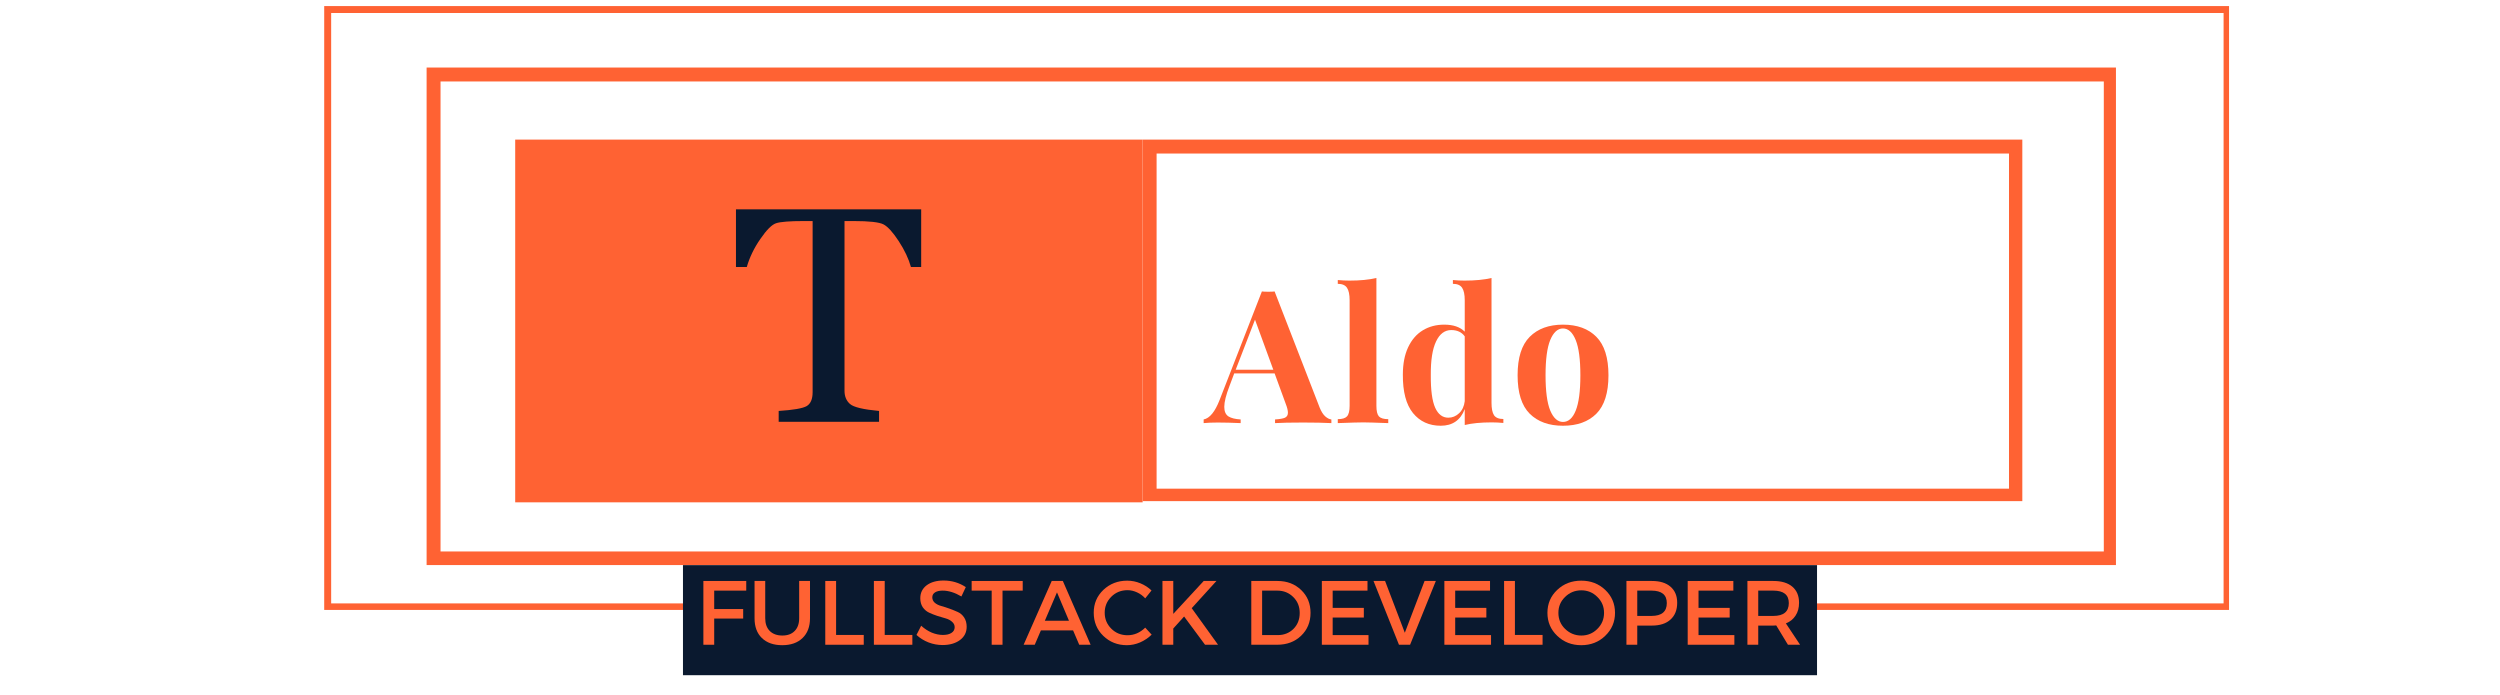 <svg xmlns="http://www.w3.org/2000/svg" xmlns:xlink="http://www.w3.org/1999/xlink" width="356" zoomAndPan="magnify" viewBox="0 0 267 74.25" height="99" preserveAspectRatio="xMidYMid meet" version="1.0"><defs><g/><clipPath id="e934b60f1b"><path d="M 34.625 0.648 L 238.062 0.648 L 238.062 65.141 L 34.625 65.141 Z M 34.625 0.648 " clip-rule="nonzero"/></clipPath><clipPath id="56791639dd"><path d="M 45.562 7.215 L 225.984 7.215 L 225.984 60.348 L 45.562 60.348 Z M 45.562 7.215 " clip-rule="nonzero"/></clipPath><clipPath id="a57c7c1668"><path d="M 55.023 14.91 L 122.035 14.91 L 122.035 53.648 L 55.023 53.648 Z M 55.023 14.91 " clip-rule="nonzero"/></clipPath><clipPath id="87aa7f325e"><path d="M 72.941 60.355 L 194.059 60.355 L 194.059 72.109 L 72.941 72.109 Z M 72.941 60.355 " clip-rule="nonzero"/></clipPath><clipPath id="17149b97d8"><path d="M 122.039 14.91 L 215.984 14.91 L 215.984 53.52 L 122.039 53.52 Z M 122.039 14.91 " clip-rule="nonzero"/></clipPath></defs><g clip-path="url(#e934b60f1b)"><path stroke-linecap="butt" transform="matrix(0.743, 0, 0, 0.743, 34.625, 0.647)" fill="none" stroke-linejoin="miter" d="M -0 0.002 L 274.021 0.002 L 274.021 86.86 L -0 86.86 Z M -0 0.002 " stroke="#ff6233" stroke-width="2" stroke-opacity="1" stroke-miterlimit="4"/></g><g clip-path="url(#56791639dd)"><path stroke-linecap="butt" transform="matrix(0.743, 0, 0, 0.743, 45.563, 7.213)" fill="none" stroke-linejoin="miter" d="M -0 0.003 L 243.082 0.003 L 243.082 71.562 L -0 71.562 Z M -0 0.003 " stroke="#ff6233" stroke-width="4" stroke-opacity="1" stroke-miterlimit="4"/></g><g clip-path="url(#a57c7c1668)"><path fill="#ff6233" d="M 55.023 14.91 L 122.035 14.91 L 122.035 53.648 L 55.023 53.648 Z M 55.023 14.91 " fill-opacity="1" fill-rule="nonzero"/></g><g clip-path="url(#87aa7f325e)"><path fill="#0a192f" d="M 72.941 60.355 L 194.059 60.355 L 194.059 72.109 L 72.941 72.109 Z M 72.941 60.355 " fill-opacity="1" fill-rule="nonzero"/></g><g clip-path="url(#17149b97d8)"><path stroke-linecap="butt" transform="matrix(0.743, 0, 0, 0.743, 122.039, 14.909)" fill="none" stroke-linejoin="miter" d="M -0 0.002 L 126.525 0.002 L 126.525 52.174 L -0 52.174 Z M -0 0.002 " stroke="#ff6233" stroke-width="4" stroke-opacity="1" stroke-miterlimit="4"/></g><g fill="#0a192f" fill-opacity="1"><g transform="translate(78.382, 45.046)"><g><path d="M 18.906 -16.531 C 18.664 -17.406 18.234 -18.32 17.609 -19.281 C 16.984 -20.238 16.441 -20.836 15.984 -21.078 C 15.535 -21.316 14.469 -21.438 12.781 -21.438 L 11.812 -21.438 L 11.812 -3.312 C 11.812 -2.719 12.004 -2.25 12.391 -1.906 C 12.773 -1.562 13.812 -1.312 15.5 -1.156 L 15.5 0 L 4.781 0 L 4.781 -1.156 C 6.344 -1.258 7.336 -1.43 7.766 -1.672 C 8.191 -1.922 8.406 -2.414 8.406 -3.156 L 8.406 -21.438 L 7.5 -21.438 C 5.957 -21.438 4.957 -21.359 4.5 -21.203 C 4.051 -21.055 3.492 -20.5 2.828 -19.531 C 2.16 -18.57 1.676 -17.57 1.375 -16.531 L 0.219 -16.531 L 0.219 -22.688 L 20 -22.688 L 20 -16.531 Z M 18.906 -16.531 "/></g></g></g><g fill="#ff6233" fill-opacity="1"><g transform="translate(74.23, 68.859)"><g><path d="M 5.469 -5.781 L 2.047 -5.781 L 2.047 -3.812 L 5.141 -3.812 L 5.141 -2.797 L 2.047 -2.797 L 2.047 0 L 0.891 0 L 0.891 -6.812 L 5.469 -6.812 Z M 5.469 -5.781 "/></g></g></g><g fill="#ff6233" fill-opacity="1"><g transform="translate(79.82, 68.859)"><g><path d="M 6.688 -6.812 L 6.688 -2.828 C 6.688 -1.93 6.422 -1.227 5.891 -0.719 C 5.367 -0.207 4.645 0.047 3.719 0.047 C 2.801 0.047 2.078 -0.207 1.547 -0.719 C 1.023 -1.227 0.766 -1.93 0.766 -2.828 L 0.766 -6.812 L 1.906 -6.812 L 1.906 -2.828 C 1.906 -2.254 2.066 -1.801 2.391 -1.469 C 2.723 -1.145 3.172 -0.984 3.734 -0.984 C 4.297 -0.984 4.734 -1.145 5.047 -1.469 C 5.367 -1.789 5.531 -2.242 5.531 -2.828 L 5.531 -6.812 Z M 6.688 -6.812 "/></g></g></g><g fill="#ff6233" fill-opacity="1"><g transform="translate(87.248, 68.859)"><g><path d="M 2.047 -1.047 L 5 -1.047 L 5 0 L 0.891 0 L 0.891 -6.812 L 2.047 -6.812 Z M 2.047 -1.047 "/></g></g></g><g fill="#ff6233" fill-opacity="1"><g transform="translate(92.44, 68.859)"><g><path d="M 2.047 -1.047 L 5 -1.047 L 5 0 L 0.891 0 L 0.891 -6.812 L 2.047 -6.812 Z M 2.047 -1.047 "/></g></g></g><g fill="#ff6233" fill-opacity="1"><g transform="translate(97.631, 68.859)"><g><path d="M 3.141 -6.859 C 4.016 -6.859 4.805 -6.625 5.516 -6.156 L 5.047 -5.156 C 4.348 -5.57 3.68 -5.781 3.047 -5.781 C 2.703 -5.781 2.43 -5.719 2.234 -5.594 C 2.035 -5.469 1.938 -5.289 1.938 -5.062 C 1.938 -4.844 2.023 -4.648 2.203 -4.484 C 2.391 -4.328 2.617 -4.211 2.891 -4.141 C 3.16 -4.066 3.453 -3.973 3.766 -3.859 C 4.086 -3.742 4.383 -3.625 4.656 -3.5 C 4.938 -3.375 5.164 -3.176 5.344 -2.906 C 5.52 -2.633 5.609 -2.305 5.609 -1.922 C 5.609 -1.328 5.367 -0.852 4.891 -0.5 C 4.41 -0.145 3.789 0.031 3.031 0.031 C 2.52 0.031 2.02 -0.062 1.531 -0.25 C 1.039 -0.445 0.613 -0.711 0.25 -1.047 L 0.75 -2.031 C 1.094 -1.719 1.469 -1.473 1.875 -1.297 C 2.289 -1.129 2.688 -1.047 3.062 -1.047 C 3.457 -1.047 3.766 -1.117 3.984 -1.266 C 4.211 -1.41 4.328 -1.613 4.328 -1.875 C 4.328 -2.102 4.234 -2.297 4.047 -2.453 C 3.867 -2.617 3.645 -2.738 3.375 -2.812 C 3.102 -2.883 2.805 -2.973 2.484 -3.078 C 2.172 -3.18 1.879 -3.297 1.609 -3.422 C 1.336 -3.547 1.109 -3.738 0.922 -4 C 0.742 -4.27 0.656 -4.594 0.656 -4.969 C 0.656 -5.539 0.879 -6 1.328 -6.344 C 1.785 -6.688 2.391 -6.859 3.141 -6.859 Z M 3.141 -6.859 "/></g></g></g><g fill="#ff6233" fill-opacity="1"><g transform="translate(103.678, 68.859)"><g><path d="M 5.547 -5.781 L 3.391 -5.781 L 3.391 0 L 2.234 0 L 2.234 -5.781 L 0.094 -5.781 L 0.094 -6.812 L 5.547 -6.812 Z M 5.547 -5.781 "/></g></g></g><g fill="#ff6233" fill-opacity="1"><g transform="translate(109.308, 68.859)"><g><path d="M 5.297 -1.531 L 1.859 -1.531 L 1.203 0 L 0.016 0 L 3.016 -6.812 L 4.203 -6.812 L 7.172 0 L 5.953 0 Z M 4.859 -2.562 L 3.578 -5.594 L 2.281 -2.562 Z M 4.859 -2.562 "/></g></g></g><g fill="#ff6233" fill-opacity="1"><g transform="translate(116.482, 68.859)"><g><path d="M 3.906 -6.844 C 4.395 -6.844 4.863 -6.75 5.312 -6.562 C 5.77 -6.375 6.164 -6.117 6.5 -5.797 L 5.828 -4.953 C 5.586 -5.223 5.297 -5.438 4.953 -5.594 C 4.617 -5.75 4.281 -5.828 3.938 -5.828 C 3.25 -5.828 2.672 -5.594 2.203 -5.125 C 1.734 -4.656 1.5 -4.086 1.5 -3.422 C 1.5 -2.754 1.734 -2.188 2.203 -1.719 C 2.672 -1.25 3.25 -1.016 3.938 -1.016 C 4.645 -1.016 5.273 -1.285 5.828 -1.828 L 6.516 -1.078 C 6.16 -0.734 5.75 -0.457 5.281 -0.25 C 4.812 -0.051 4.344 0.047 3.875 0.047 C 2.875 0.047 2.031 -0.285 1.344 -0.953 C 0.664 -1.617 0.328 -2.441 0.328 -3.422 C 0.328 -4.391 0.672 -5.203 1.359 -5.859 C 2.055 -6.516 2.906 -6.844 3.906 -6.844 Z M 3.906 -6.844 "/></g></g></g><g fill="#ff6233" fill-opacity="1"><g transform="translate(123.259, 68.859)"><g><path d="M 5.438 0 L 3.203 -3.016 L 2.047 -1.734 L 2.047 0 L 0.891 0 L 0.891 -6.812 L 2.047 -6.812 L 2.047 -3.297 L 5.297 -6.812 L 6.656 -6.812 L 4.016 -3.906 L 6.828 0 Z M 5.438 0 "/></g></g></g><g fill="#ff6233" fill-opacity="1"><g transform="translate(130.239, 68.859)"><g/></g></g><g fill="#ff6233" fill-opacity="1"><g transform="translate(132.747, 68.859)"><g><path d="M 0.891 -6.812 L 3.688 -6.812 C 4.707 -6.812 5.551 -6.488 6.219 -5.844 C 6.883 -5.207 7.219 -4.395 7.219 -3.406 C 7.219 -2.414 6.879 -1.598 6.203 -0.953 C 5.535 -0.316 4.688 0 3.656 0 L 0.891 0 Z M 2.047 -5.781 L 2.047 -1.031 L 3.719 -1.031 C 4.383 -1.031 4.941 -1.25 5.391 -1.688 C 5.836 -2.133 6.062 -2.703 6.062 -3.391 C 6.062 -4.078 5.832 -4.645 5.375 -5.094 C 4.914 -5.551 4.348 -5.781 3.672 -5.781 Z M 2.047 -5.781 "/></g></g></g><g fill="#ff6233" fill-opacity="1"><g transform="translate(140.282, 68.859)"><g><path d="M 5.766 -5.781 L 2.047 -5.781 L 2.047 -3.938 L 5.375 -3.938 L 5.375 -2.906 L 2.047 -2.906 L 2.047 -1.031 L 5.875 -1.031 L 5.875 0 L 0.891 0 L 0.891 -6.812 L 5.766 -6.812 Z M 5.766 -5.781 "/></g></g></g><g fill="#ff6233" fill-opacity="1"><g transform="translate(146.66, 68.859)"><g><path d="M 3.938 0 L 2.75 0 L 0.031 -6.812 L 1.266 -6.812 L 3.375 -1.281 L 5.484 -6.812 L 6.688 -6.812 Z M 3.938 0 "/></g></g></g><g fill="#ff6233" fill-opacity="1"><g transform="translate(153.368, 68.859)"><g><path d="M 5.766 -5.781 L 2.047 -5.781 L 2.047 -3.938 L 5.375 -3.938 L 5.375 -2.906 L 2.047 -2.906 L 2.047 -1.031 L 5.875 -1.031 L 5.875 0 L 0.891 0 L 0.891 -6.812 L 5.766 -6.812 Z M 5.766 -5.781 "/></g></g></g><g fill="#ff6233" fill-opacity="1"><g transform="translate(159.746, 68.859)"><g><path d="M 2.047 -1.047 L 5 -1.047 L 5 0 L 0.891 0 L 0.891 -6.812 L 2.047 -6.812 Z M 2.047 -1.047 "/></g></g></g><g fill="#ff6233" fill-opacity="1"><g transform="translate(164.937, 68.859)"><g><path d="M 1.375 -5.859 C 2.07 -6.516 2.926 -6.844 3.938 -6.844 C 4.957 -6.844 5.812 -6.516 6.5 -5.859 C 7.195 -5.203 7.547 -4.383 7.547 -3.406 C 7.547 -2.438 7.195 -1.617 6.5 -0.953 C 5.812 -0.285 4.957 0.047 3.938 0.047 C 2.926 0.047 2.07 -0.285 1.375 -0.953 C 0.676 -1.617 0.328 -2.438 0.328 -3.406 C 0.328 -4.383 0.676 -5.203 1.375 -5.859 Z M 3.953 -5.812 C 3.273 -5.812 2.695 -5.578 2.219 -5.109 C 1.738 -4.648 1.5 -4.082 1.5 -3.406 C 1.5 -2.727 1.738 -2.156 2.219 -1.688 C 2.707 -1.219 3.285 -0.984 3.953 -0.984 C 4.617 -0.984 5.188 -1.219 5.656 -1.688 C 6.133 -2.156 6.375 -2.727 6.375 -3.406 C 6.375 -4.082 6.133 -4.648 5.656 -5.109 C 5.188 -5.578 4.617 -5.812 3.953 -5.812 Z M 3.953 -5.812 "/></g></g></g><g fill="#ff6233" fill-opacity="1"><g transform="translate(172.812, 68.859)"><g><path d="M 0.891 -6.812 L 3.609 -6.812 C 4.461 -6.812 5.125 -6.609 5.594 -6.203 C 6.07 -5.797 6.312 -5.223 6.312 -4.484 C 6.312 -3.711 6.07 -3.113 5.594 -2.688 C 5.125 -2.258 4.461 -2.047 3.609 -2.047 L 2.047 -2.047 L 2.047 0 L 0.891 0 Z M 2.047 -5.781 L 2.047 -3.078 L 3.562 -3.078 C 4.656 -3.078 5.203 -3.535 5.203 -4.453 C 5.203 -5.336 4.656 -5.781 3.562 -5.781 Z M 2.047 -5.781 "/></g></g></g><g fill="#ff6233" fill-opacity="1"><g transform="translate(179.355, 68.859)"><g><path d="M 5.766 -5.781 L 2.047 -5.781 L 2.047 -3.938 L 5.375 -3.938 L 5.375 -2.906 L 2.047 -2.906 L 2.047 -1.031 L 5.875 -1.031 L 5.875 0 L 0.891 0 L 0.891 -6.812 L 5.766 -6.812 Z M 5.766 -5.781 "/></g></g></g><g fill="#ff6233" fill-opacity="1"><g transform="translate(185.733, 68.859)"><g><path d="M 5.219 0 L 3.969 -2.062 C 3.906 -2.051 3.801 -2.047 3.656 -2.047 L 2.047 -2.047 L 2.047 0 L 0.891 0 L 0.891 -6.812 L 3.656 -6.812 C 4.531 -6.812 5.207 -6.609 5.688 -6.203 C 6.164 -5.797 6.406 -5.223 6.406 -4.484 C 6.406 -3.941 6.281 -3.484 6.031 -3.109 C 5.789 -2.734 5.445 -2.457 5 -2.281 L 6.516 0 Z M 2.047 -3.078 L 3.656 -3.078 C 4.758 -3.078 5.312 -3.535 5.312 -4.453 C 5.312 -5.336 4.758 -5.781 3.656 -5.781 L 2.047 -5.781 Z M 2.047 -3.078 "/></g></g></g><g fill="#ff6233" fill-opacity="1"><g transform="translate(128.847, 45.188)"><g><path d="M 12.094 -1.656 C 12.27 -1.227 12.469 -0.914 12.688 -0.719 C 12.914 -0.52 13.133 -0.41 13.344 -0.391 L 13.344 0 C 12.551 -0.039 11.547 -0.062 10.328 -0.062 C 8.984 -0.062 7.984 -0.039 7.328 0 L 7.328 -0.391 C 7.828 -0.422 8.18 -0.484 8.391 -0.578 C 8.598 -0.68 8.703 -0.859 8.703 -1.109 C 8.703 -1.348 8.625 -1.664 8.469 -2.062 L 7.281 -5.312 L 2.969 -5.312 L 2.453 -3.938 C 2.086 -2.988 1.906 -2.254 1.906 -1.734 C 1.906 -1.254 2.051 -0.914 2.344 -0.719 C 2.645 -0.531 3.082 -0.422 3.656 -0.391 L 3.656 0 C 2.758 -0.039 1.941 -0.062 1.203 -0.062 C 0.598 -0.062 0.098 -0.039 -0.297 0 L -0.297 -0.391 C 0.348 -0.516 0.914 -1.207 1.406 -2.469 L 5.922 -14.062 C 6.066 -14.039 6.297 -14.031 6.609 -14.031 C 6.93 -14.031 7.156 -14.039 7.281 -14.062 Z M 7.141 -5.703 L 5.188 -11.047 L 3.125 -5.703 Z M 7.141 -5.703 "/></g></g></g><g fill="#ff6233" fill-opacity="1"><g transform="translate(142.484, 45.188)"><g><path d="M 4.516 -1.844 C 4.516 -1.301 4.602 -0.926 4.781 -0.719 C 4.969 -0.52 5.301 -0.422 5.781 -0.422 L 5.781 0 C 4.406 -0.051 3.52 -0.078 3.125 -0.078 C 2.676 -0.078 1.766 -0.051 0.391 0 L 0.391 -0.422 C 0.859 -0.422 1.188 -0.52 1.375 -0.719 C 1.562 -0.926 1.656 -1.301 1.656 -1.844 L 1.656 -13.125 C 1.656 -13.727 1.562 -14.172 1.375 -14.453 C 1.188 -14.734 0.859 -14.875 0.391 -14.875 L 0.391 -15.281 C 0.816 -15.238 1.227 -15.219 1.625 -15.219 C 2.77 -15.219 3.734 -15.312 4.516 -15.5 Z M 4.516 -1.844 "/></g></g></g><g fill="#ff6233" fill-opacity="1"><g transform="translate(149.075, 45.188)"><g><path d="M 10.219 -2.172 C 10.219 -1.566 10.305 -1.125 10.484 -0.844 C 10.672 -0.57 11.004 -0.438 11.484 -0.438 L 11.484 -0.016 C 11.078 -0.055 10.664 -0.078 10.25 -0.078 C 9.082 -0.078 8.117 0.016 7.359 0.203 L 7.359 -1.5 C 6.91 -0.312 6.055 0.281 4.797 0.281 C 3.555 0.281 2.566 -0.172 1.828 -1.078 C 1.098 -1.984 0.738 -3.348 0.75 -5.172 C 0.75 -6.328 0.938 -7.301 1.312 -8.094 C 1.688 -8.895 2.207 -9.5 2.875 -9.906 C 3.539 -10.312 4.305 -10.516 5.172 -10.516 C 6.129 -10.516 6.859 -10.266 7.359 -9.766 L 7.359 -13.125 C 7.359 -13.727 7.266 -14.172 7.078 -14.453 C 6.891 -14.734 6.562 -14.875 6.094 -14.875 L 6.094 -15.281 C 6.52 -15.238 6.93 -15.219 7.328 -15.219 C 8.473 -15.219 9.438 -15.312 10.219 -15.5 Z M 5.609 -0.578 C 6.035 -0.578 6.414 -0.734 6.75 -1.047 C 7.094 -1.367 7.297 -1.801 7.359 -2.344 L 7.359 -9.266 C 7.035 -9.711 6.555 -9.938 5.922 -9.938 C 5.223 -9.938 4.68 -9.531 4.297 -8.719 C 3.91 -7.914 3.723 -6.719 3.734 -5.125 C 3.723 -3.52 3.879 -2.359 4.203 -1.641 C 4.523 -0.93 4.992 -0.578 5.609 -0.578 Z M 5.609 -0.578 "/></g></g></g><g fill="#ff6233" fill-opacity="1"><g transform="translate(161.346, 45.188)"><g><path d="M 5.578 -10.516 C 7.098 -10.516 8.285 -10.082 9.141 -9.219 C 10.004 -8.352 10.438 -6.984 10.438 -5.109 C 10.438 -3.234 10.004 -1.863 9.141 -1 C 8.285 -0.145 7.098 0.281 5.578 0.281 C 4.078 0.281 2.895 -0.145 2.031 -1 C 1.164 -1.863 0.734 -3.234 0.734 -5.109 C 0.734 -6.984 1.164 -8.352 2.031 -9.219 C 2.895 -10.082 4.078 -10.516 5.578 -10.516 Z M 5.578 -10.109 C 5.016 -10.109 4.562 -9.695 4.219 -8.875 C 3.883 -8.051 3.719 -6.797 3.719 -5.109 C 3.719 -3.422 3.883 -2.164 4.219 -1.344 C 4.562 -0.531 5.016 -0.125 5.578 -0.125 C 6.16 -0.125 6.613 -0.523 6.938 -1.328 C 7.27 -2.141 7.438 -3.398 7.438 -5.109 C 7.438 -6.805 7.27 -8.062 6.938 -8.875 C 6.602 -9.695 6.148 -10.109 5.578 -10.109 Z M 5.578 -10.109 "/></g></g></g></svg>